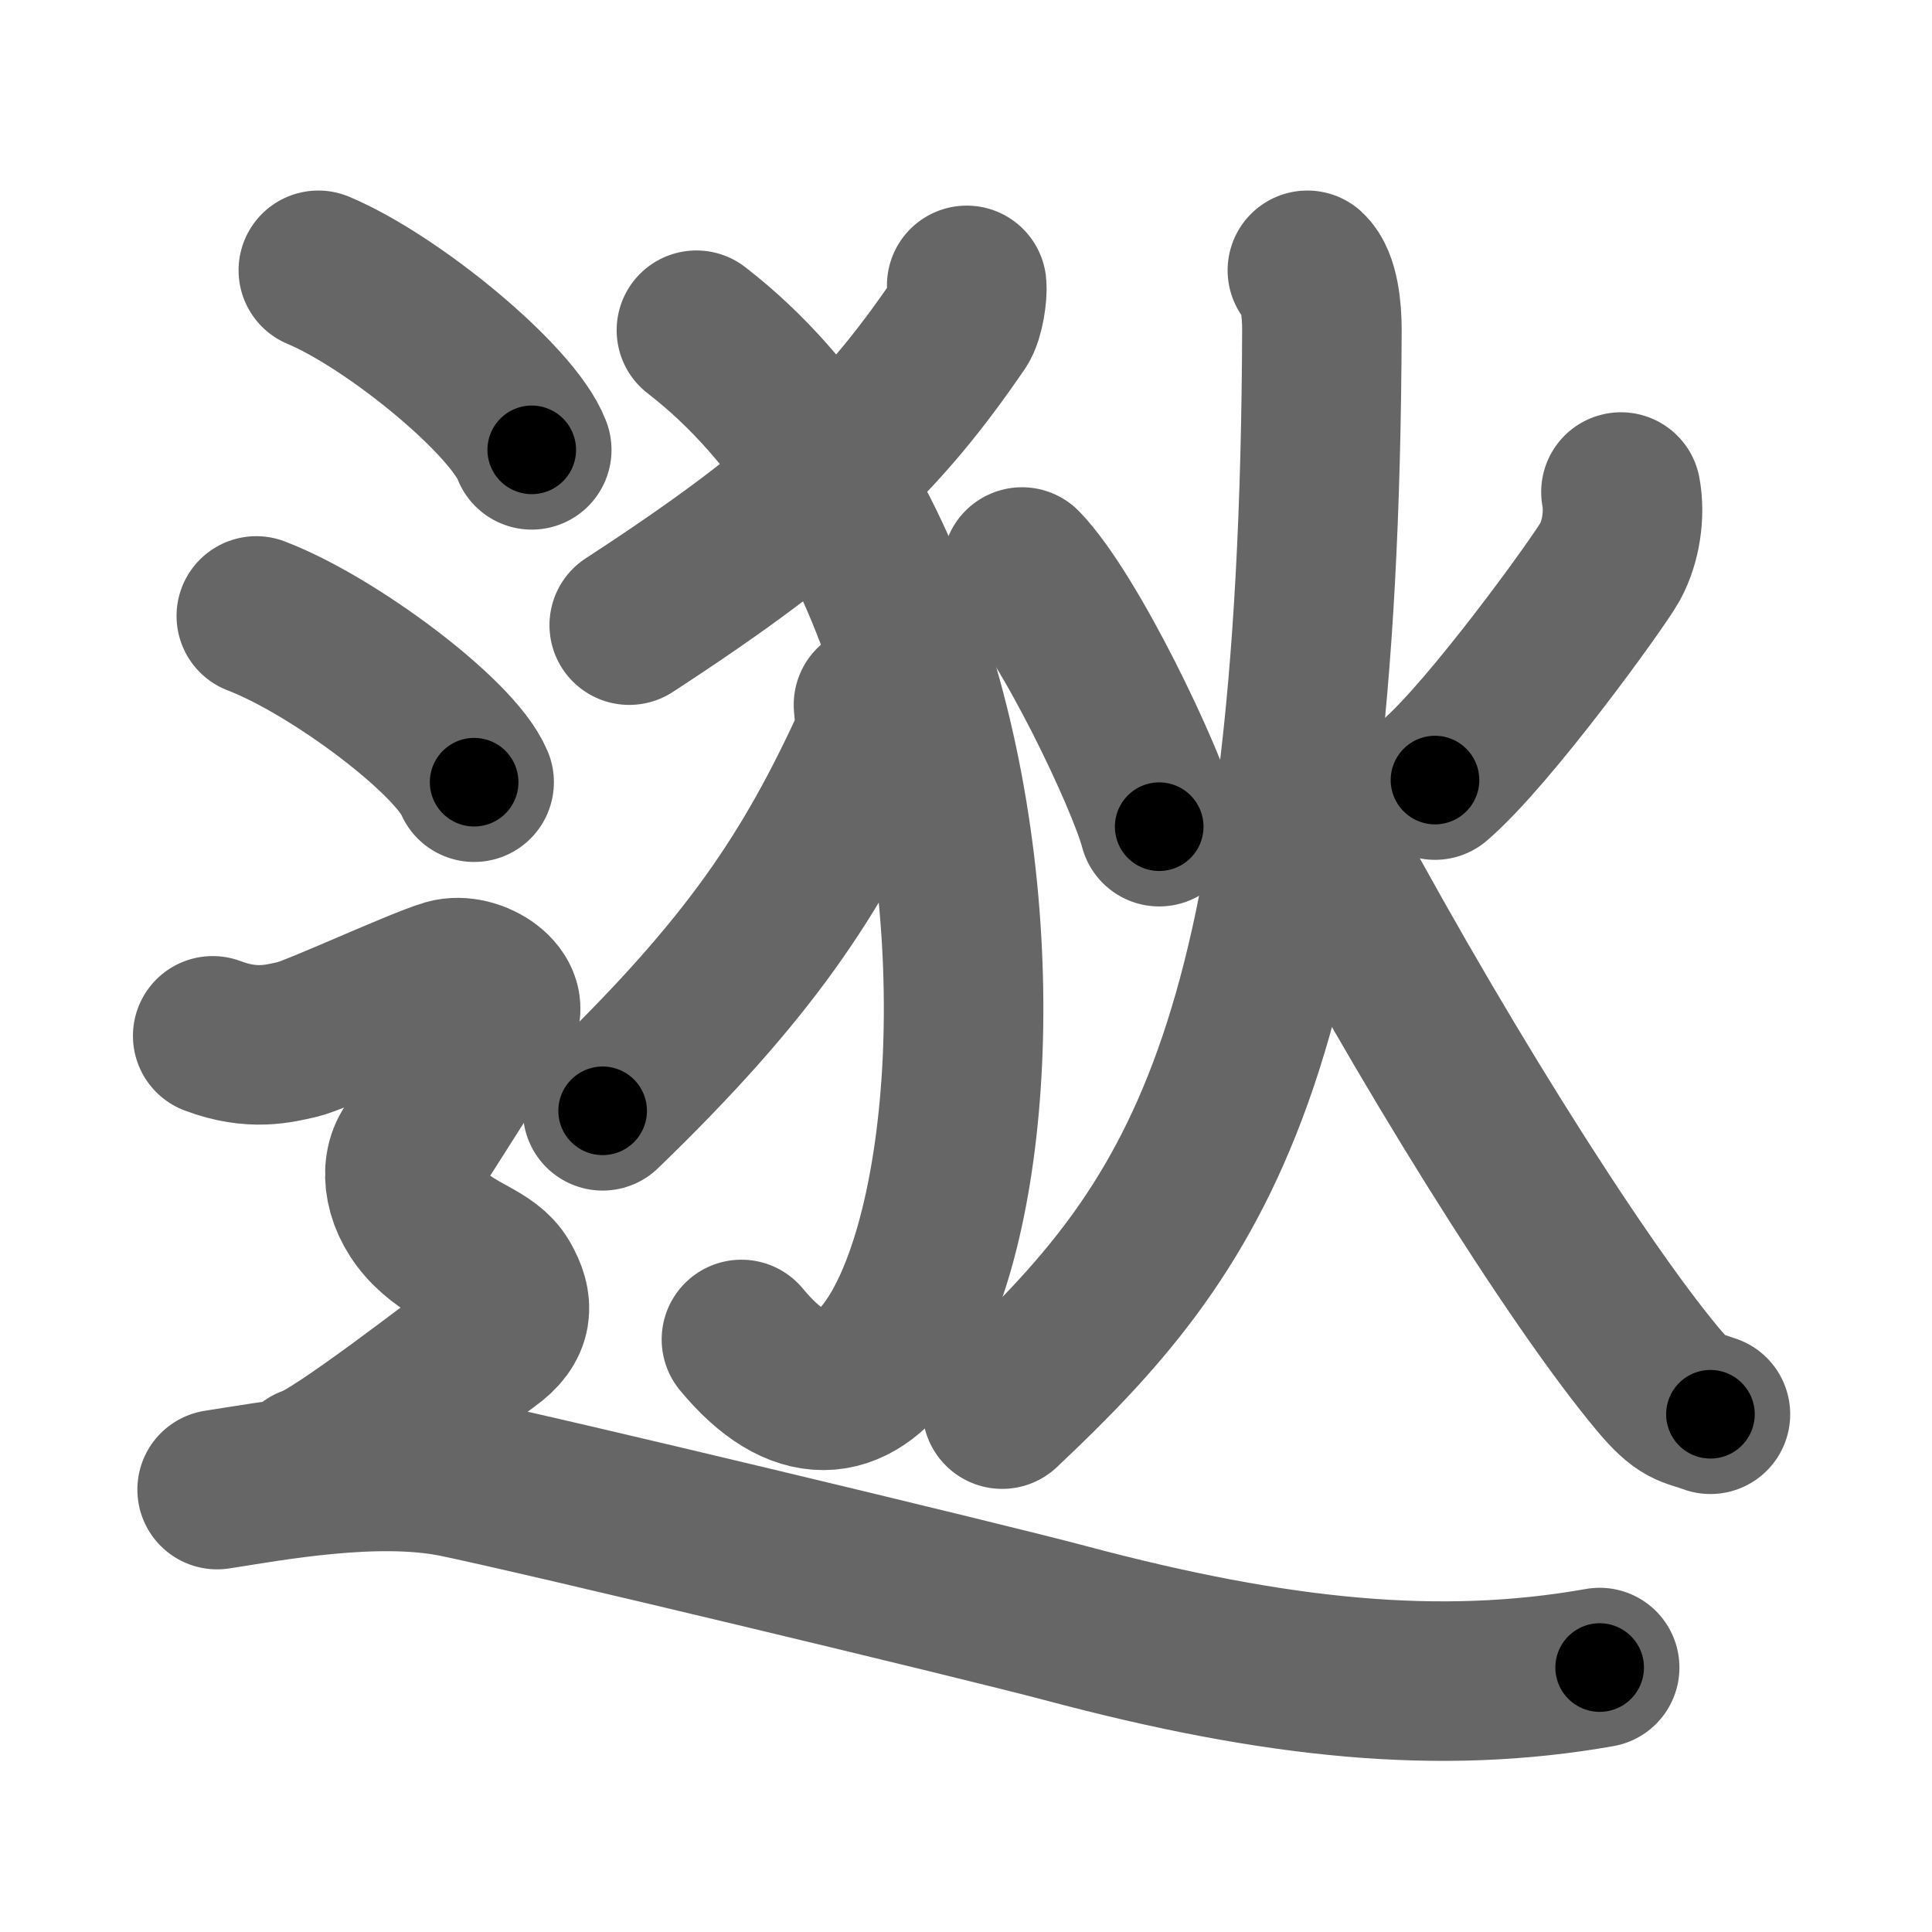 <svg xmlns="http://www.w3.org/2000/svg" width="109" height="109" viewBox="0 0 109 109" id="9016"><g fill="none" stroke="#666" stroke-width="9" stroke-linecap="round" stroke-linejoin="round"><g><g><g><path d="M54.54,16.1c0.05,0.45-0.12,1.71-0.45,2.2c-4.26,6.22-8.24,10.24-18.59,16.97" /><path d="M39.29,18.63C62.75,36.75,55,91.5,41.83,75.57" /><path d="M49.28,39.76c0.04,0.54,0.19,1.58-0.08,2.17c-3.42,7.44-6.89,12.7-15.2,20.74" /></g><g><path d="M57.66,31.99c2.66,2.75,7.02,11.9,7.74,14.65" /><path d="M91.45,27.76c0.23,1.25,0.01,2.79-0.61,3.93c-0.62,1.13-6.79,9.67-9.88,12.32" /><path d="M73.76,15.25c0.68,0.62,0.82,2.29,0.82,3.33c-0.14,41.38-7.25,50.73-18.04,60.92" /><path d="M73.4,45.48C80.4,58.77,88.9,72.27,93.52,77.8c1.45,1.74,1.79,1.55,2.98,1.99" /></g></g><g><path d="M17.96,15.25C22.21,17.04,28.94,22.6,30,25.38" /><path d="M14.46,34.75c4.34,1.66,11.21,6.81,12.29,9.38" /><path d="M12,58.44c2.25,0.85,3.75,0.43,4.75,0.21c1-0.21,7-2.99,8.5-3.42c1.5-0.43,3.75,1.07,2.75,2.35s-4,6.19-4.75,7.26c-0.75,1.07-0.5,2.99,1,4.48s3.25,1.7,4,2.98C29,73.59,29,74.66,27.5,75.73c-1.5,1.07-8.5,6.54-10,6.97" /><path d="M12.25,84.04c2.99-0.46,8.97-1.59,13.46-0.68c4.48,0.91,29.98,7.03,34.39,8.21c11.96,3.19,21.18,4.1,30.15,2.51" /></g></g></g><g fill="none" stroke="#000" stroke-width="5" stroke-linecap="round" stroke-linejoin="round"><path d="M54.54,16.1c0.05,0.45-0.12,1.71-0.45,2.2c-4.26,6.22-8.24,10.24-18.59,16.97" stroke-dasharray="27.644" stroke-dashoffset="27.644"><animate attributeName="stroke-dashoffset" values="27.644;27.644;0" dur="0.276s" fill="freeze" begin="0s;9016.click" /></path><path d="M39.29,18.63C62.75,36.75,55,91.5,41.83,75.57" stroke-dasharray="72.591" stroke-dashoffset="72.591"><animate attributeName="stroke-dashoffset" values="72.591" fill="freeze" begin="9016.click" /><animate attributeName="stroke-dashoffset" values="72.591;72.591;0" keyTimes="0;0.336;1" dur="0.822s" fill="freeze" begin="0s;9016.click" /></path><path d="M49.28,39.76c0.04,0.54,0.19,1.58-0.08,2.17c-3.42,7.44-6.89,12.7-15.2,20.74" stroke-dasharray="28.087" stroke-dashoffset="28.087"><animate attributeName="stroke-dashoffset" values="28.087" fill="freeze" begin="9016.click" /><animate attributeName="stroke-dashoffset" values="28.087;28.087;0" keyTimes="0;0.745;1" dur="1.103s" fill="freeze" begin="0s;9016.click" /></path><path d="M57.66,31.99c2.66,2.75,7.02,11.9,7.74,14.65" stroke-dasharray="16.654" stroke-dashoffset="16.654"><animate attributeName="stroke-dashoffset" values="16.654" fill="freeze" begin="9016.click" /><animate attributeName="stroke-dashoffset" values="16.654;16.654;0" keyTimes="0;0.869;1" dur="1.27s" fill="freeze" begin="0s;9016.click" /></path><path d="M91.45,27.76c0.23,1.25,0.01,2.79-0.61,3.93c-0.62,1.13-6.79,9.67-9.88,12.32" stroke-dasharray="19.872" stroke-dashoffset="19.872"><animate attributeName="stroke-dashoffset" values="19.872" fill="freeze" begin="9016.click" /><animate attributeName="stroke-dashoffset" values="19.872;19.872;0" keyTimes="0;0.865;1" dur="1.469s" fill="freeze" begin="0s;9016.click" /></path><path d="M73.76,15.25c0.68,0.62,0.82,2.29,0.82,3.33c-0.14,41.38-7.25,50.73-18.04,60.92" stroke-dasharray="69.234" stroke-dashoffset="69.234"><animate attributeName="stroke-dashoffset" values="69.234" fill="freeze" begin="9016.click" /><animate attributeName="stroke-dashoffset" values="69.234;69.234;0" keyTimes="0;0.738;1" dur="1.99s" fill="freeze" begin="0s;9016.click" /></path><path d="M73.4,45.48C80.4,58.77,88.9,72.27,93.52,77.8c1.45,1.74,1.79,1.55,2.98,1.99" stroke-dasharray="41.788" stroke-dashoffset="41.788"><animate attributeName="stroke-dashoffset" values="41.788" fill="freeze" begin="9016.click" /><animate attributeName="stroke-dashoffset" values="41.788;41.788;0" keyTimes="0;0.826;1" dur="2.408s" fill="freeze" begin="0s;9016.click" /></path><path d="M17.96,15.25C22.21,17.04,28.94,22.6,30,25.38" stroke-dasharray="15.961" stroke-dashoffset="15.961"><animate attributeName="stroke-dashoffset" values="15.961" fill="freeze" begin="9016.click" /><animate attributeName="stroke-dashoffset" values="15.961;15.961;0" keyTimes="0;0.938;1" dur="2.568s" fill="freeze" begin="0s;9016.click" /></path><path d="M14.46,34.75c4.34,1.66,11.21,6.81,12.29,9.38" stroke-dasharray="15.676" stroke-dashoffset="15.676"><animate attributeName="stroke-dashoffset" values="15.676" fill="freeze" begin="9016.click" /><animate attributeName="stroke-dashoffset" values="15.676;15.676;0" keyTimes="0;0.942;1" dur="2.725s" fill="freeze" begin="0s;9016.click" /></path><path d="M12,58.44c2.25,0.85,3.75,0.43,4.75,0.21c1-0.21,7-2.99,8.5-3.42c1.5-0.43,3.75,1.07,2.75,2.35s-4,6.19-4.75,7.26c-0.75,1.07-0.5,2.99,1,4.48s3.25,1.7,4,2.98C29,73.59,29,74.66,27.5,75.73c-1.5,1.07-8.5,6.54-10,6.97" stroke-dasharray="53.434" stroke-dashoffset="53.434"><animate attributeName="stroke-dashoffset" values="53.434" fill="freeze" begin="9016.click" /><animate attributeName="stroke-dashoffset" values="53.434;53.434;0" keyTimes="0;0.836;1" dur="3.259s" fill="freeze" begin="0s;9016.click" /></path><path d="M12.25,84.04c2.99-0.46,8.97-1.59,13.46-0.68c4.48,0.91,29.98,7.03,34.39,8.21c11.96,3.19,21.18,4.1,30.15,2.51" stroke-dasharray="79.412" stroke-dashoffset="79.412"><animate attributeName="stroke-dashoffset" values="79.412" fill="freeze" begin="9016.click" /><animate attributeName="stroke-dashoffset" values="79.412;79.412;0" keyTimes="0;0.845;1" dur="3.856s" fill="freeze" begin="0s;9016.click" /></path></g></svg>
